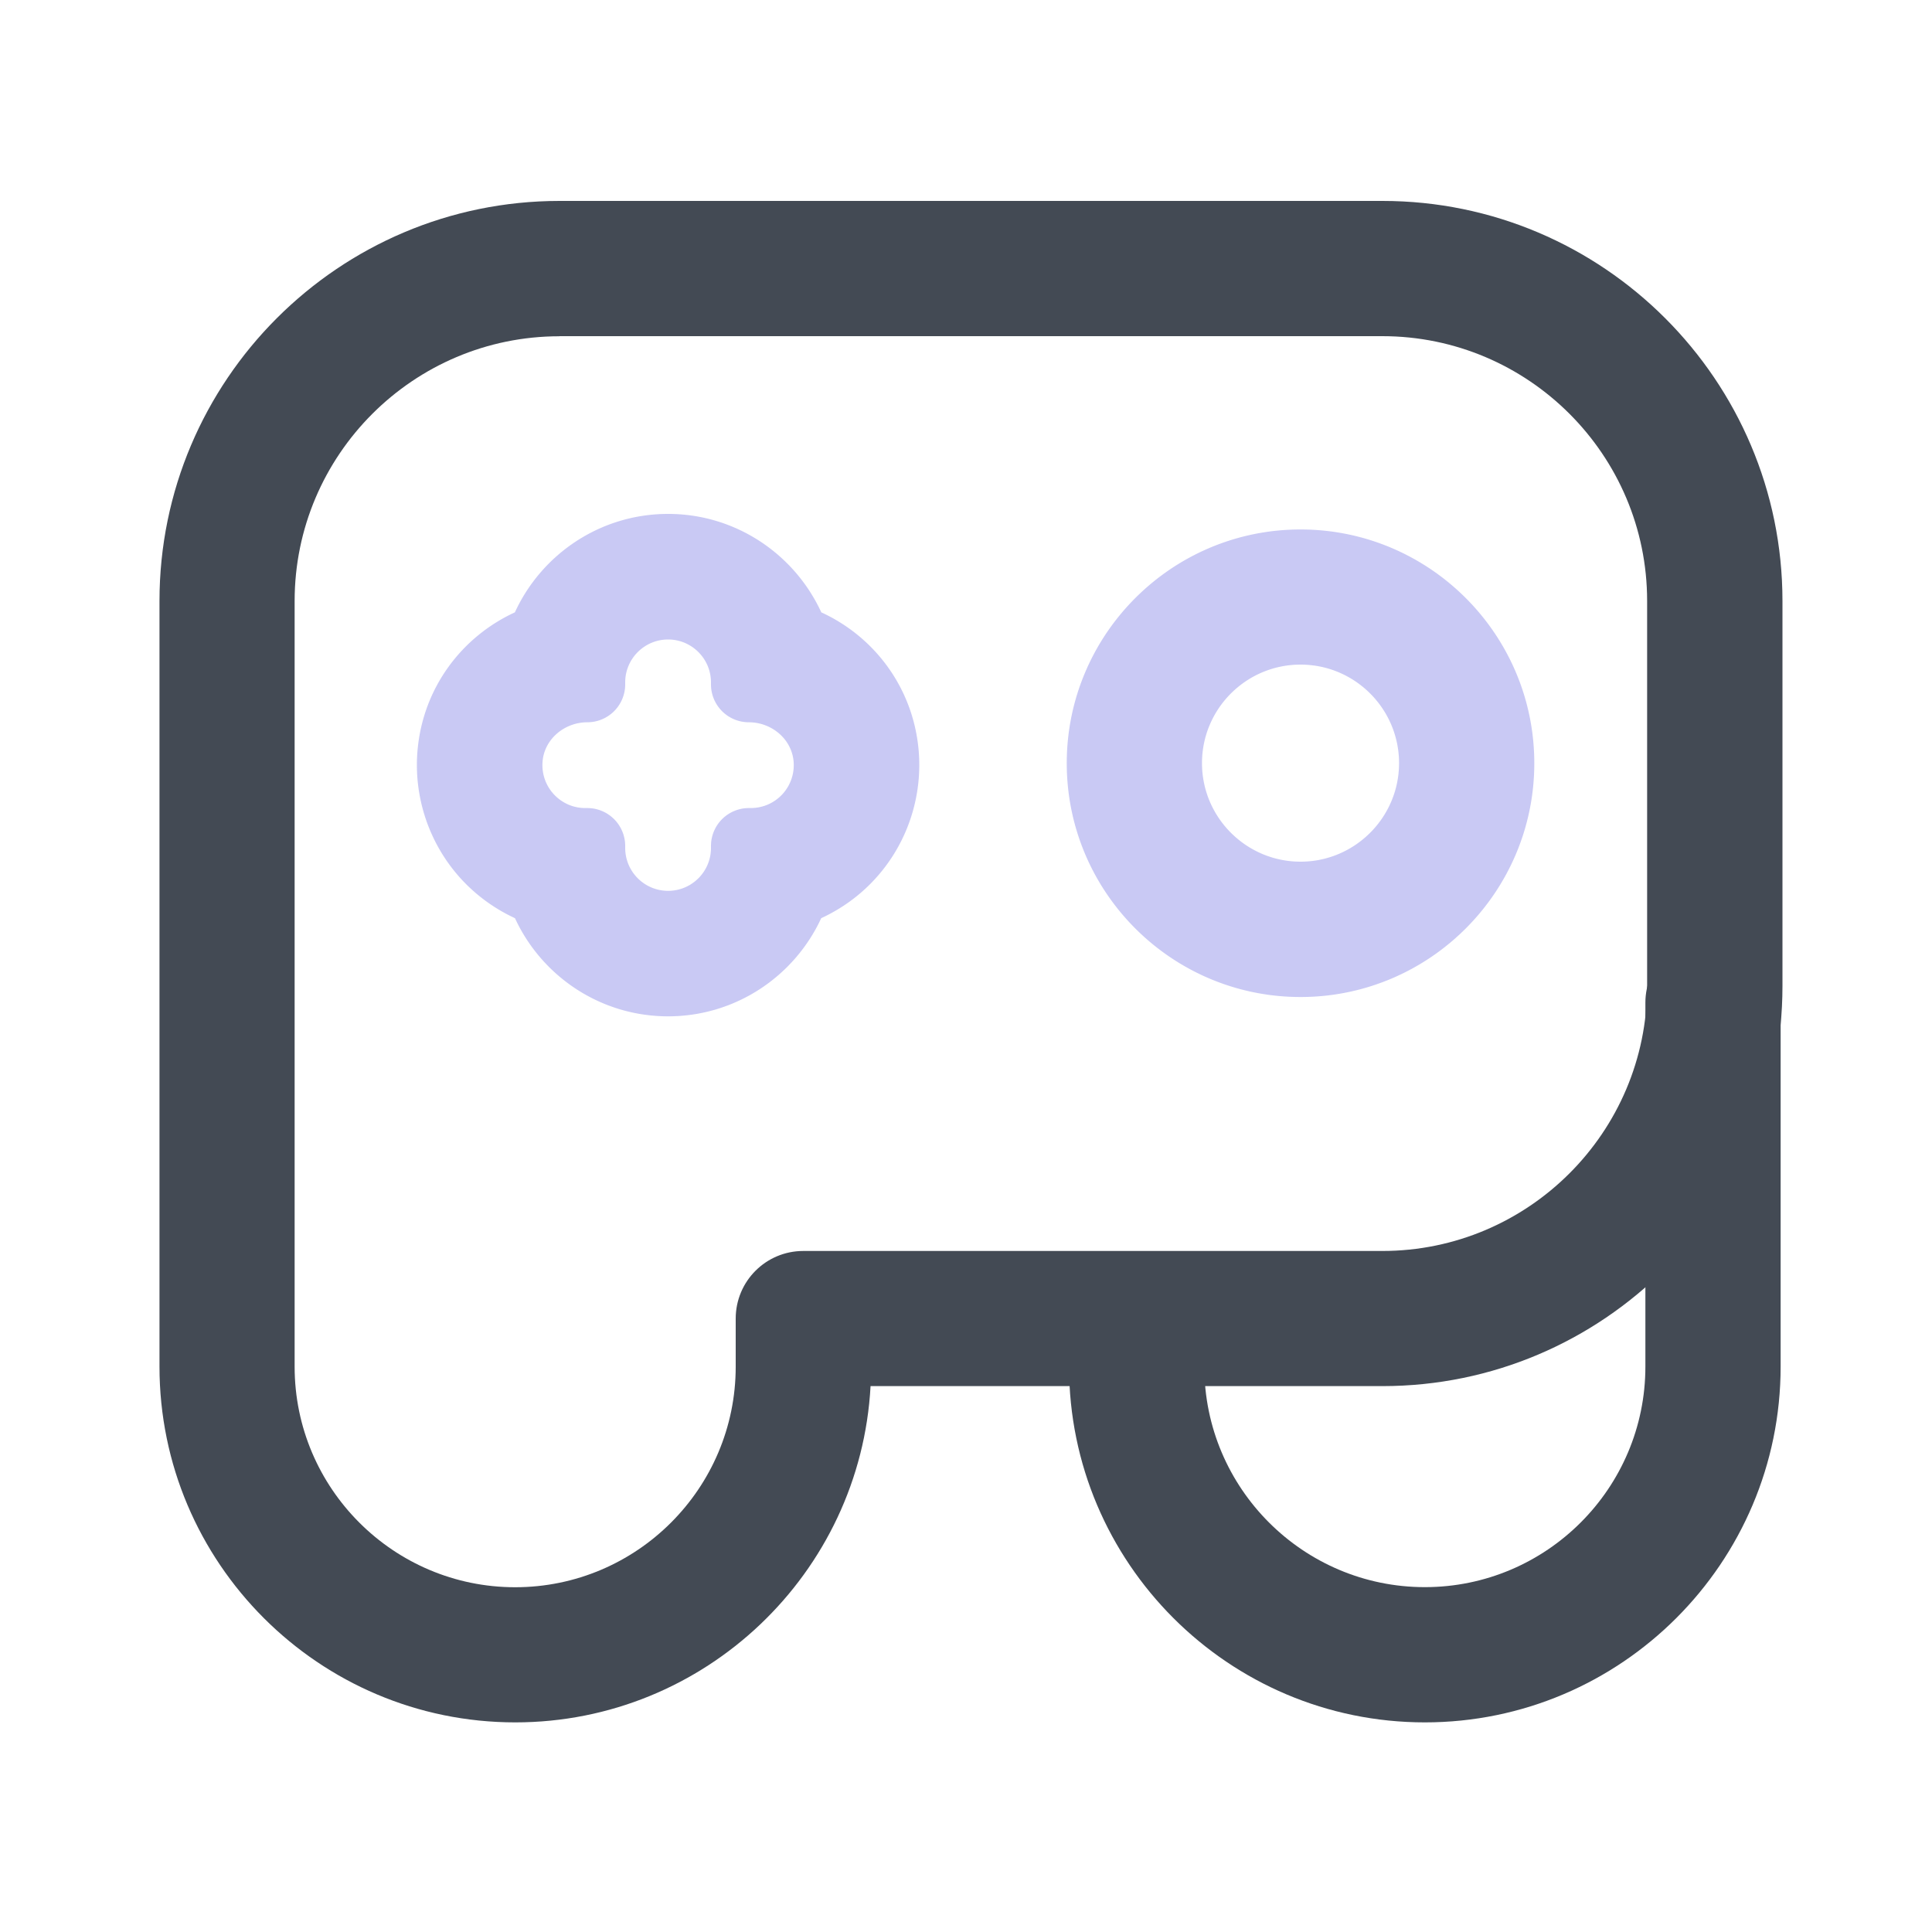 <svg t="1702524909110" class="icon" viewBox="0 0 1024 1024" version="1.1" xmlns="http://www.w3.org/2000/svg" p-id="1209" width="16" height="16"><path d="M755.2 912.896c-103.987 0-188.57-84.582-188.57-188.57 0-19.814 16.026-35.84 35.84-35.84s35.84 16.026 35.84 35.84c0 64.461 52.429 116.89 116.89 116.89s116.89-52.429 116.89-116.89V531.456c0-19.814 16.026-35.84 35.84-35.84s35.84 16.026 35.84 35.84v192.87c0 103.987-84.582 188.57-188.57 188.57z" fill="#434A54" p-id="1210"></path><path d="M273.101 912.896c-103.987 0-188.57-84.582-188.57-188.57V318.515c0-116.89 95.078-212.019 212.019-212.019h436.173c116.89 0 212.019 95.078 212.019 212.019v204.134c0 116.89-95.078 212.019-212.019 212.019H461.414c-5.376 99.174-87.808 178.227-188.314 178.227z m23.398-734.669C219.136 178.227 156.16 241.152 156.16 318.566v405.811c0 64.461 52.429 116.89 116.89 116.89s116.89-52.429 116.89-116.89v-25.498c0-19.814 16.026-35.84 35.84-35.84h306.893c77.363 0 140.339-62.925 140.339-140.339V318.515c0-77.363-62.925-140.339-140.339-140.339H296.499z" fill="#434A54" p-id="1211"></path><path d="M354.099 338.944c12.544 0 22.733 10.189 22.733 22.733v1.075a20.07 20.07 0 0 0 20.07 20.07c11.93 0 22.579 8.704 23.706 20.582a22.748 22.748 0 0 1-22.63 24.883h-1.075a20.07 20.07 0 0 0-20.07 20.07v1.075c0 12.544-10.189 22.733-22.733 22.733s-22.733-10.189-22.733-22.733v-1.075a20.07 20.07 0 0 0-20.07-20.07h-1.075c-13.261 0-23.859-11.366-22.63-24.883 1.075-11.878 11.776-20.582 23.706-20.582a20.07 20.07 0 0 0 20.07-20.07v-1.075c0-12.544 10.189-22.733 22.733-22.733m0-66.56c-35.994 0-67.072 21.402-81.203 52.173-28.262 13.005-48.538 39.987-51.558 72.704-2.304 24.986 6.042 49.92 22.938 68.454 8.141 8.909 17.92 15.974 28.672 20.941 14.131 30.669 45.21 52.019 81.152 52.019s67.021-21.35 81.152-52.019c10.752-4.966 20.582-12.032 28.672-20.941 16.896-18.483 25.242-43.469 22.938-68.454-3.021-32.717-23.296-59.75-51.558-72.704-14.131-30.72-45.21-52.173-81.203-52.173zM689.306 528.435c-68.352 0-123.904-55.603-123.904-123.904s55.603-123.904 123.904-123.904 123.904 55.603 123.904 123.904-55.552 123.904-123.904 123.904z m0-176.179c-28.826 0-52.224 23.45-52.224 52.224s23.45 52.224 52.224 52.224 52.224-23.45 52.224-52.224-23.398-52.224-52.224-52.224z" fill="#C9C9F4" p-id="1212"></path></svg>
